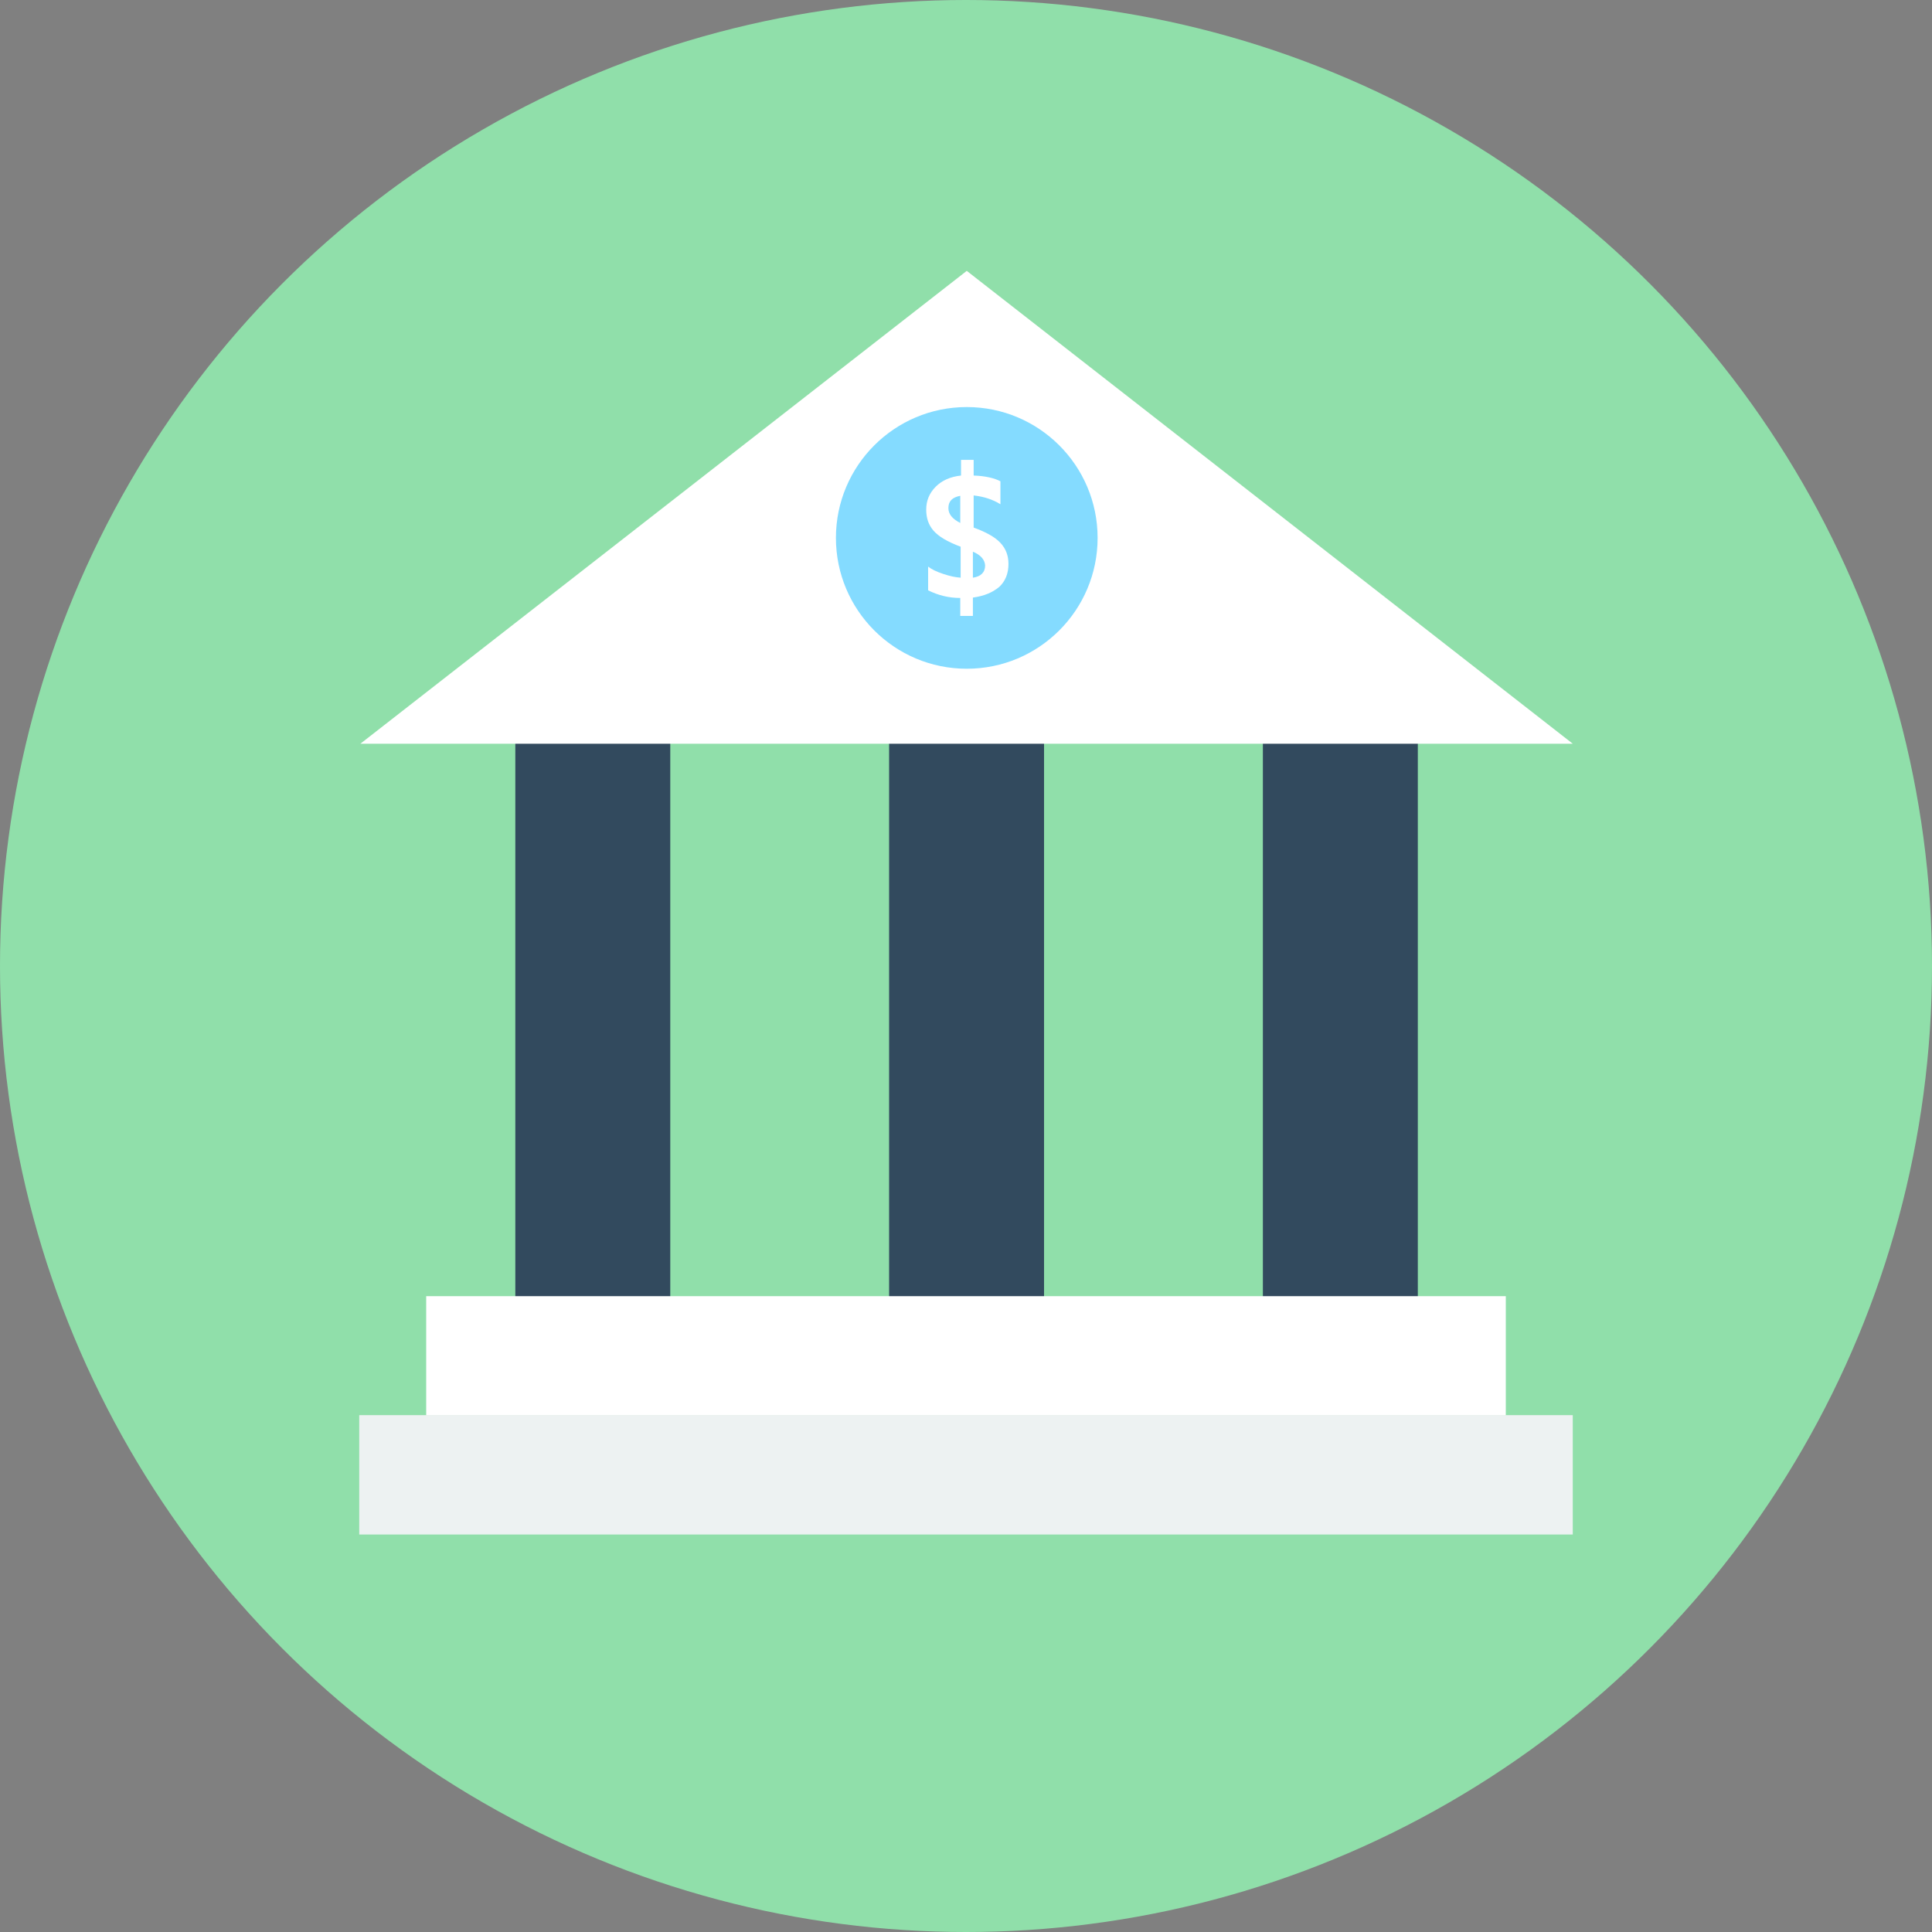 <?xml version="1.0" encoding="iso-8859-1"?>
<!-- Generator: Adobe Illustrator 19.0.0, SVG Export Plug-In . SVG Version: 6.00 Build 0)  -->
<svg xmlns="http://www.w3.org/2000/svg" xmlns:xlink="http://www.w3.org/1999/xlink" version="1.1" id="Layer_1" x="0px" y="0px" viewBox="0 0 505 505" style="enable-background:new 0 0 505 505;" xml:space="preserve">
<rect x="0" y="0" width="505" height="505" fill="#808080" stroke="none"/>
<circle style="fill:#90DFAA;" cx="252.5" cy="252.5" r="252.5"/>
<g>
	<rect x="134.7" y="193.9" style="fill:#324A5E;" width="40.5" height="146.1"/>
	<rect x="232.4" y="193.9" style="fill:#324A5E;" width="40.5" height="146.1"/>
	<rect x="330.1" y="193.9" style="fill:#324A5E;" width="40.5" height="146.1"/>
</g>
<g>
	<polygon style="fill:#FFFFFF;" points="252.7,70.8 94.2,194.4 411.1,194.4  "/>
	<rect x="111.4" y="338.8" style="fill:#FFFFFF;" width="282.2" height="31.2"/>
</g>
<rect x="93.9" y="369.9" style="fill:#EDF2F2;" width="317.2" height="31.2"/>
<circle style="fill:#84DBFF;" cx="252.7" cy="140.6" r="34.2"/>
<path style="fill:#FFFFFF;" d="M254.3,156.2v4.8H251v-4.7c-3,0-5.8-0.7-8.4-2v-6.2c0.9,0.7,2.1,1.3,3.9,1.9s3.2,0.9,4.6,1v-8.1  c-3.5-1.3-5.8-2.7-7.1-4.2s-1.9-3.3-1.9-5.5c0-2.3,0.8-4.3,2.5-6c1.6-1.6,3.8-2.6,6.6-2.9v-4.1h3.3v4.1c3.1,0.1,5.5,0.7,7,1.5v6  c-2.1-1.3-4.4-2-7-2.3v8.4c3.3,1.2,5.6,2.5,7,4s2.1,3.3,2.1,5.5c0,2.5-0.8,4.5-2.4,6C259.4,154.9,257.2,155.8,254.3,156.2z   M251,136.7v-7.1c-2.1,0.4-3.1,1.4-3.1,3.2C247.9,134.4,248.9,135.6,251,136.7z M254.3,144.2v6.8c2.1-0.3,3.2-1.4,3.2-3.2  C257.4,146.3,256.4,145.1,254.3,144.2z"/>
<g>
</g>
<g>
</g>
<g>
</g>
<g>
</g>
<g>
</g>
<g>
</g>
<g>
</g>
<g>
</g>
<g>
</g>
<g>
</g>
<g>
</g>
<g>
</g>
<g>
</g>
<g>
</g>
<g>
</g>
</svg>

